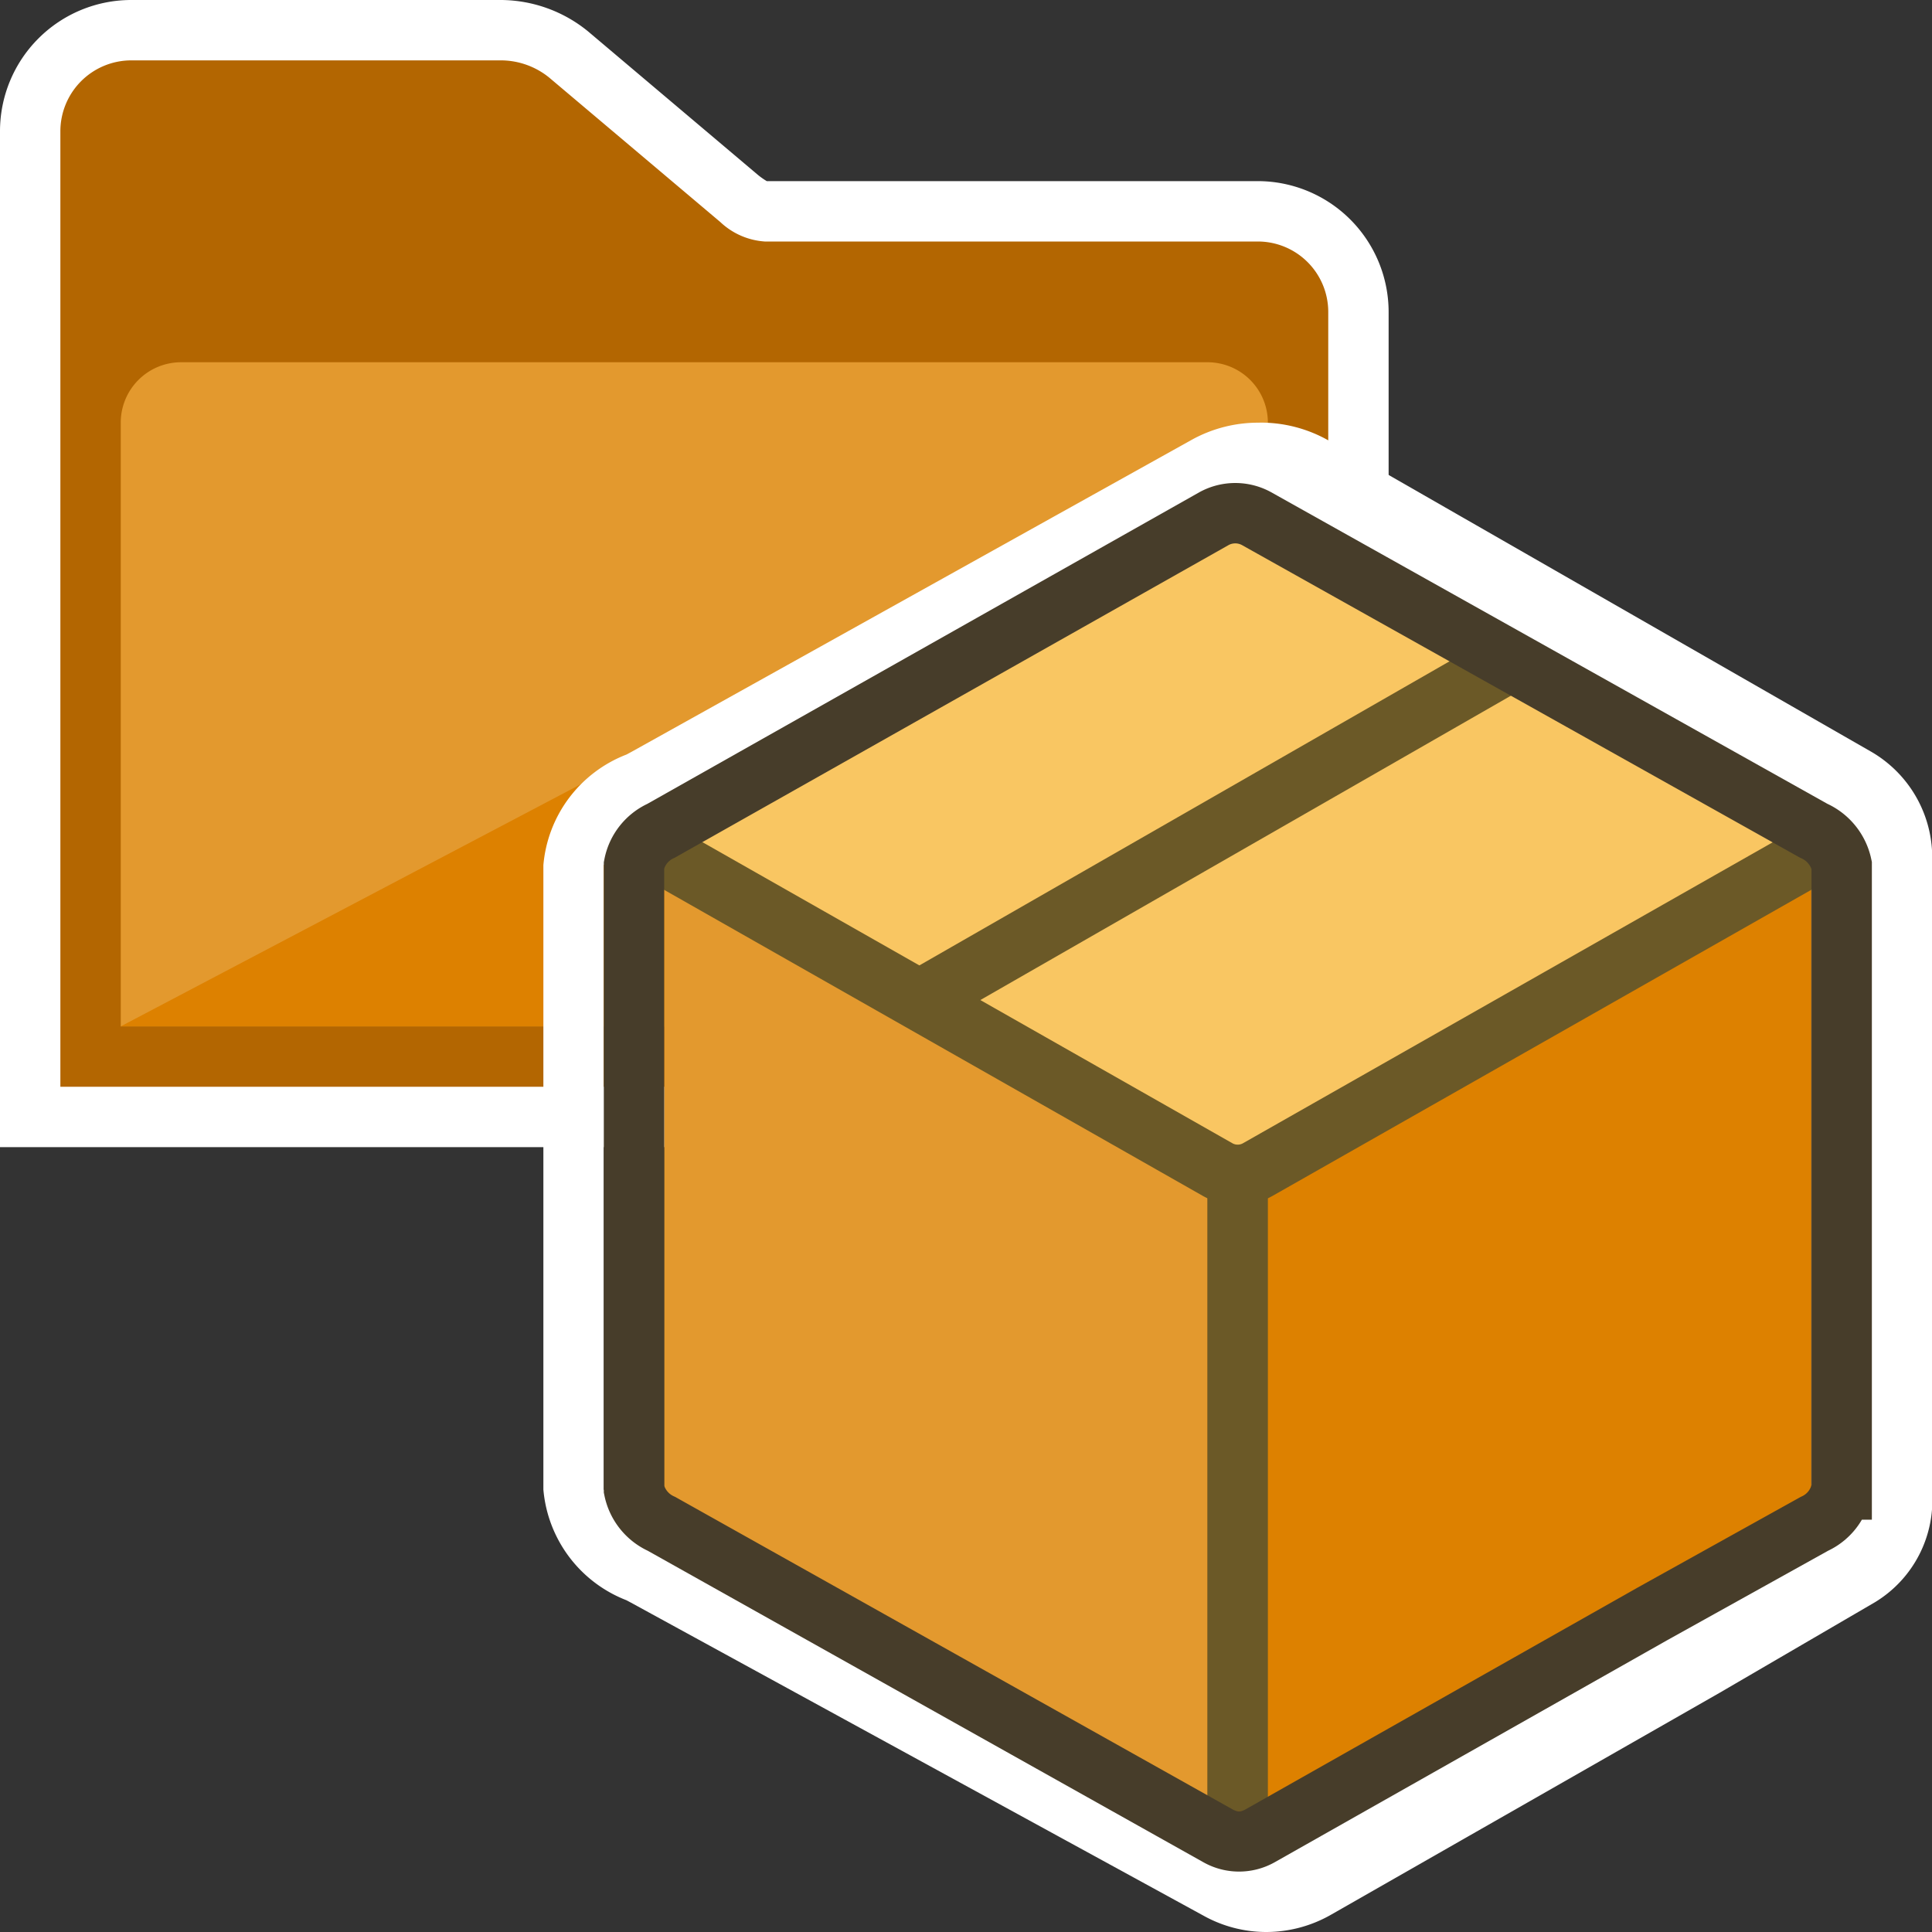 <svg id="Layer_1" data-name="Layer 1" xmlns="http://www.w3.org/2000/svg" viewBox="0 0 32 32"><rect x="0" y="0" width="32" height="32" fill="#333333" stroke="none"/><defs><style>.cls-1{fill:#b36601;}.cls-2{fill:#fff;}.cls-3{fill:#e3992e;}.cls-4{fill:#dd8100;}.cls-5{fill:#f9c662;}.cls-6,.cls-7{fill:none;stroke-miterlimit:10;}.cls-6{stroke:#6b5927;}.cls-7{stroke:#473d2a;stroke-linecap:round;}</style></defs><title>folders</title><path class="cls-1" d="M0.5,18.5V2.176A1.674,1.674,0,0,1,2.167.5H8.309A1.777,1.777,0,0,1,9.4.891L12.253,3.3a0.706,0.706,0,0,0,.414.2h8.166A1.669,1.669,0,0,1,22.5,5.167V18.5H0.5Z"/><path class="cls-2" d="M8.309,1a1.274,1.274,0,0,1,.785.283l2.837,2.395A1.187,1.187,0,0,0,12.667,4h8.167A1.167,1.167,0,0,1,22,5.167V18H1V2.176A1.175,1.175,0,0,1,2.167,1H8.309m0-1H2.167A2.174,2.174,0,0,0,0,2.176V19H23V5.167A2.169,2.169,0,0,0,20.833,3H12.7a1.194,1.194,0,0,1-.15-0.106L9.739,0.519A2.3,2.3,0,0,0,8.309,0h0Z"/><path class="cls-3" d="M2,17H21V7a1,1,0,0,0-1-1H3A1,1,0,0,0,2,7V17Z"/><polygon class="cls-4" points="2 17 21 17 21 7 2 17"/><path class="cls-2" d="M20.863,8.5a0.789,0.789,0,0,1,.38.088l8.763,5.171c0.207,0.117-.005.335-0.005,0.569V24.671c0,0.235.258,0.452,0.051,0.569l-2.437,1.494-6.377,3.677a0.549,0.549,0,0,1-.294.088,0.6,0.6,0,0,1-.31-0.088l-9.7-5.171A1.941,1.941,0,0,1,10,24.671V14.329a2,2,0,0,1,.949-0.569l9.41-5.171a1.381,1.381,0,0,1,.5-0.088m0-1.5a2.269,2.269,0,0,0-1.121.284l-9.273,5.165-0.087.047A2.163,2.163,0,0,0,9,14.329V24.671a2.166,2.166,0,0,0,1.376,1.834l0.073,0.039,9.48,5.183A2.14,2.14,0,0,0,20.975,32a2.164,2.164,0,0,0,1.067-.284l6.442-3.679,2.573-1.5A1.975,1.975,0,0,0,32,24.694V14.329a2.026,2.026,0,0,0-1-1.874L21.989,7.287A2.274,2.274,0,0,0,20.863,7h0Z"/><polygon class="cls-4" points="30 24.841 20 30.382 20 19.526 30 14.18 30 24.841"/><polygon class="cls-3" points="11 24.841 20 30.382 20 19.526 11 14.18 11 24.841"/><polygon class="cls-5" points="11.069 13.967 20.478 19.356 29.886 13.967 20.478 8.587 11.069 13.967"/><line class="cls-6" x1="15.412" y1="16.461" x2="24.929" y2="11.002"/><line class="cls-6" x1="20.5" y1="30" x2="20.5" y2="19"/><path class="cls-6" d="M30.27,14.01l-9.436,5.361a0.678,0.678,0,0,1-.668,0L10.73,14.01"/><path class="cls-7" d="M30.5,24.671a0.789,0.789,0,0,1-.449.569l-2.687,1.494-6.5,3.677a0.705,0.705,0,0,1-.683,0l-9.224-5.171a0.8,0.8,0,0,1-.456-0.569V14.329a0.789,0.789,0,0,1,.449-0.569l9.16-5.171a0.733,0.733,0,0,1,.7,0l9.231,5.171a0.809,0.809,0,0,1,.463.569V24.671Z"/></svg>